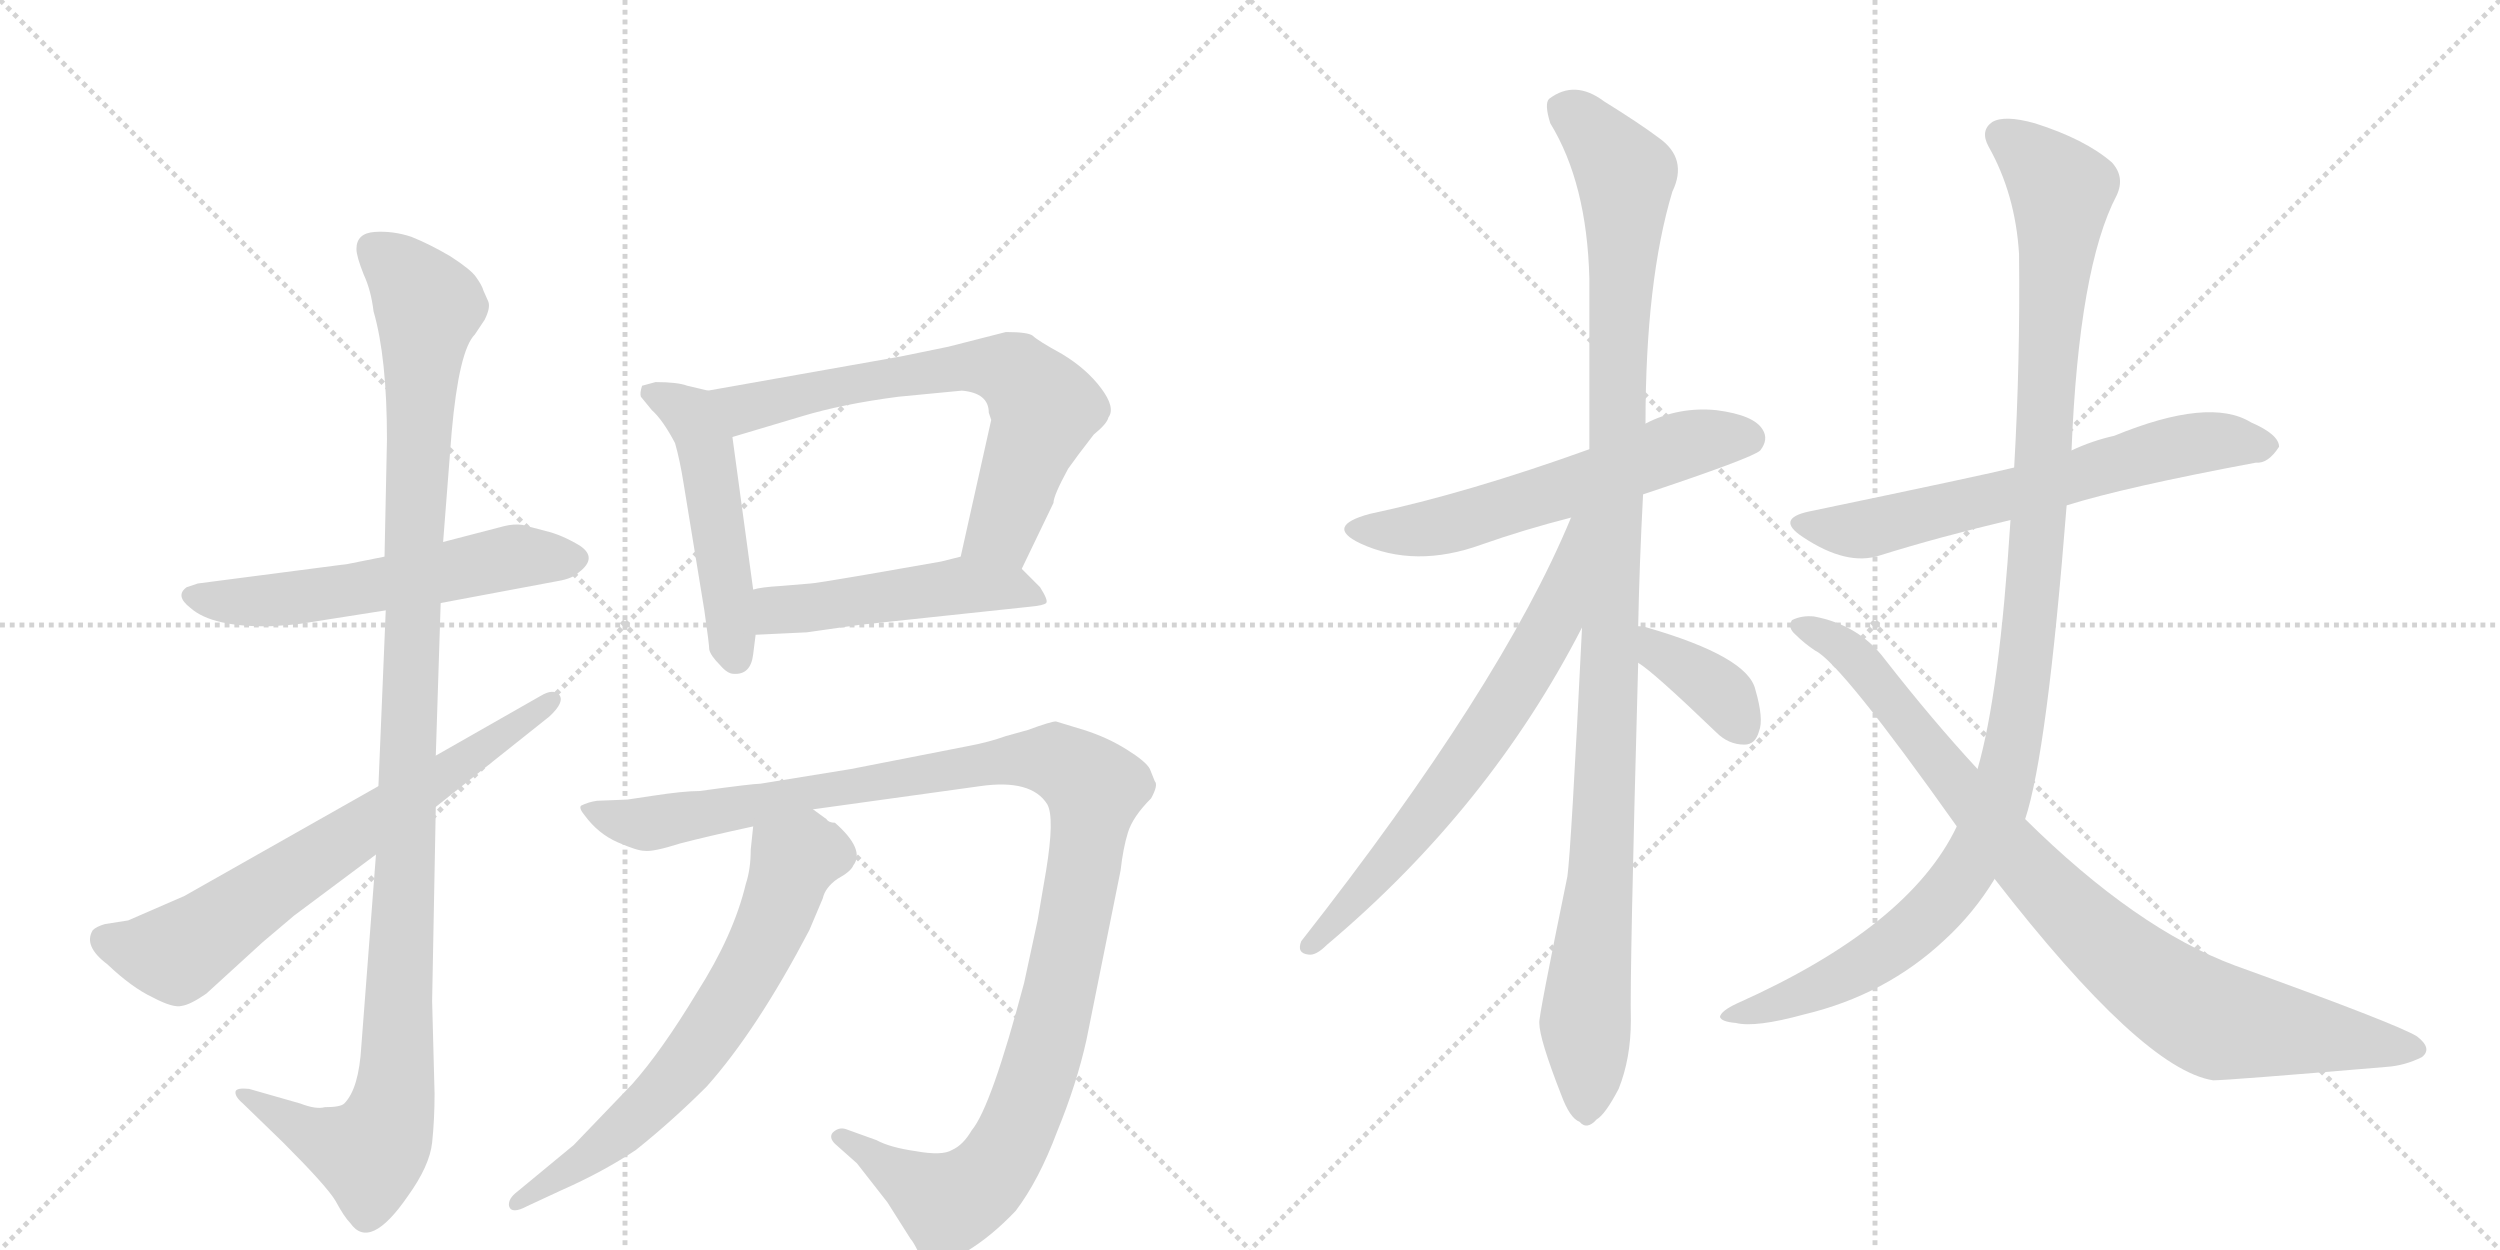 <svg version="1.1" viewBox="0 0 2048 1024" xmlns="http://www.w3.org/2000/svg">
  <g stroke="lightgray" stroke-dasharray="1,1" stroke-width="1" transform="scale(4, 4)">
    <line x1="0" y1="0" x2="256" y2="256"></line>
    <line x1="256" y1="0" x2="0" y2="256"></line>
    <line x1="128" y1="0" x2="128" y2="256"></line>
    <line x1="0" y1="128" x2="256" y2="128"></line>
    <line x1="256" y1="0" x2="512" y2="256"></line>
    <line x1="512" y1="0" x2="256" y2="256"></line>
    <line x1="384" y1="0" x2="384" y2="256"></line>
    <line x1="256" y1="128" x2="512" y2="128"></line>
  </g>
<g transform="scale(1, -1) translate(0, -850)">
   <style type="text/css">
    @keyframes keyframes0 {
      from {
       stroke: black;
       stroke-dashoffset: 572;
       stroke-width: 128;
       }
       65% {
       animation-timing-function: step-end;
       stroke: black;
       stroke-dashoffset: 0;
       stroke-width: 128;
       }
       to {
       stroke: black;
       stroke-width: 1024;
       }
       }
       #make-me-a-hanzi-animation-0 {
         animation: keyframes0 0.715s both;
         animation-delay: 0s;
         animation-timing-function: linear;
       }
    @keyframes keyframes1 {
      from {
       stroke: black;
       stroke-dashoffset: 1137;
       stroke-width: 128;
       }
       79% {
       animation-timing-function: step-end;
       stroke: black;
       stroke-dashoffset: 0;
       stroke-width: 128;
       }
       to {
       stroke: black;
       stroke-width: 1024;
       }
       }
       #make-me-a-hanzi-animation-1 {
         animation: keyframes1 1.175s both;
         animation-delay: 0.715s;
         animation-timing-function: linear;
       }
    @keyframes keyframes2 {
      from {
       stroke: black;
       stroke-dashoffset: 686;
       stroke-width: 128;
       }
       69% {
       animation-timing-function: step-end;
       stroke: black;
       stroke-dashoffset: 0;
       stroke-width: 128;
       }
       to {
       stroke: black;
       stroke-width: 1024;
       }
       }
       #make-me-a-hanzi-animation-2 {
         animation: keyframes2 0.808s both;
         animation-delay: 1.891s;
         animation-timing-function: linear;
       }
    @keyframes keyframes3 {
      from {
       stroke: black;
       stroke-dashoffset: 496;
       stroke-width: 128;
       }
       62% {
       animation-timing-function: step-end;
       stroke: black;
       stroke-dashoffset: 0;
       stroke-width: 128;
       }
       to {
       stroke: black;
       stroke-width: 1024;
       }
       }
       #make-me-a-hanzi-animation-3 {
         animation: keyframes3 0.654s both;
         animation-delay: 2.699s;
         animation-timing-function: linear;
       }
    @keyframes keyframes4 {
      from {
       stroke: black;
       stroke-dashoffset: 680;
       stroke-width: 128;
       }
       69% {
       animation-timing-function: step-end;
       stroke: black;
       stroke-dashoffset: 0;
       stroke-width: 128;
       }
       to {
       stroke: black;
       stroke-width: 1024;
       }
       }
       #make-me-a-hanzi-animation-4 {
         animation: keyframes4 0.803s both;
         animation-delay: 3.353s;
         animation-timing-function: linear;
       }
    @keyframes keyframes5 {
      from {
       stroke: black;
       stroke-dashoffset: 489;
       stroke-width: 128;
       }
       61% {
       animation-timing-function: step-end;
       stroke: black;
       stroke-dashoffset: 0;
       stroke-width: 128;
       }
       to {
       stroke: black;
       stroke-width: 1024;
       }
       }
       #make-me-a-hanzi-animation-5 {
         animation: keyframes5 0.648s both;
         animation-delay: 4.156s;
         animation-timing-function: linear;
       }
    @keyframes keyframes6 {
      from {
       stroke: black;
       stroke-dashoffset: 1158;
       stroke-width: 128;
       }
       79% {
       animation-timing-function: step-end;
       stroke: black;
       stroke-dashoffset: 0;
       stroke-width: 128;
       }
       to {
       stroke: black;
       stroke-width: 1024;
       }
       }
       #make-me-a-hanzi-animation-6 {
         animation: keyframes6 1.192s both;
         animation-delay: 4.804s;
         animation-timing-function: linear;
       }
    @keyframes keyframes7 {
      from {
       stroke: black;
       stroke-dashoffset: 660;
       stroke-width: 128;
       }
       68% {
       animation-timing-function: step-end;
       stroke: black;
       stroke-dashoffset: 0;
       stroke-width: 128;
       }
       to {
       stroke: black;
       stroke-width: 1024;
       }
       }
       #make-me-a-hanzi-animation-7 {
         animation: keyframes7 0.787s both;
         animation-delay: 5.996s;
         animation-timing-function: linear;
       }
    @keyframes keyframes8 {
      from {
       stroke: black;
       stroke-dashoffset: 586;
       stroke-width: 128;
       }
       66% {
       animation-timing-function: step-end;
       stroke: black;
       stroke-dashoffset: 0;
       stroke-width: 128;
       }
       to {
       stroke: black;
       stroke-width: 1024;
       }
       }
       #make-me-a-hanzi-animation-8 {
         animation: keyframes8 0.727s both;
         animation-delay: 6.784s;
         animation-timing-function: linear;
       }
    @keyframes keyframes9 {
      from {
       stroke: black;
       stroke-dashoffset: 1093;
       stroke-width: 128;
       }
       78% {
       animation-timing-function: step-end;
       stroke: black;
       stroke-dashoffset: 0;
       stroke-width: 128;
       }
       to {
       stroke: black;
       stroke-width: 1024;
       }
       }
       #make-me-a-hanzi-animation-9 {
         animation: keyframes9 1.139s both;
         animation-delay: 7.51s;
         animation-timing-function: linear;
       }
    @keyframes keyframes10 {
      from {
       stroke: black;
       stroke-dashoffset: 672;
       stroke-width: 128;
       }
       69% {
       animation-timing-function: step-end;
       stroke: black;
       stroke-dashoffset: 0;
       stroke-width: 128;
       }
       to {
       stroke: black;
       stroke-width: 1024;
       }
       }
       #make-me-a-hanzi-animation-10 {
         animation: keyframes10 0.797s both;
         animation-delay: 8.65s;
         animation-timing-function: linear;
       }
    @keyframes keyframes11 {
      from {
       stroke: black;
       stroke-dashoffset: 372;
       stroke-width: 128;
       }
       55% {
       animation-timing-function: step-end;
       stroke: black;
       stroke-dashoffset: 0;
       stroke-width: 128;
       }
       to {
       stroke: black;
       stroke-width: 1024;
       }
       }
       #make-me-a-hanzi-animation-11 {
         animation: keyframes11 0.553s both;
         animation-delay: 9.447s;
         animation-timing-function: linear;
       }
    @keyframes keyframes12 {
      from {
       stroke: black;
       stroke-dashoffset: 644;
       stroke-width: 128;
       }
       68% {
       animation-timing-function: step-end;
       stroke: black;
       stroke-dashoffset: 0;
       stroke-width: 128;
       }
       to {
       stroke: black;
       stroke-width: 1024;
       }
       }
       #make-me-a-hanzi-animation-12 {
         animation: keyframes12 0.774s both;
         animation-delay: 10s;
         animation-timing-function: linear;
       }
    @keyframes keyframes13 {
      from {
       stroke: black;
       stroke-dashoffset: 1122;
       stroke-width: 128;
       }
       79% {
       animation-timing-function: step-end;
       stroke: black;
       stroke-dashoffset: 0;
       stroke-width: 128;
       }
       to {
       stroke: black;
       stroke-width: 1024;
       }
       }
       #make-me-a-hanzi-animation-13 {
         animation: keyframes13 1.163s both;
         animation-delay: 10.774s;
         animation-timing-function: linear;
       }
    @keyframes keyframes14 {
      from {
       stroke: black;
       stroke-dashoffset: 895;
       stroke-width: 128;
       }
       74% {
       animation-timing-function: step-end;
       stroke: black;
       stroke-dashoffset: 0;
       stroke-width: 128;
       }
       to {
       stroke: black;
       stroke-width: 1024;
       }
       }
       #make-me-a-hanzi-animation-14 {
         animation: keyframes14 0.978s both;
         animation-delay: 11.937s;
         animation-timing-function: linear;
       }
</style>
<path d="M 315 394 L 285 388 L 162 372 L 153 369 Q 143 362 156 352 Q 174 336 222 337 Q 239 338 246 339 L 316 350 L 361 356 L 457 374 Q 469 376 474 381 Q 490 393 475 403 Q 460 412 447 415 L 428 420 Q 421 421 413 419 L 363 406 L 315 394 Z" fill="lightgray"></path> 
<path d="M 363 406 L 370 496 Q 376 563 389 576 L 397 588 Q 402 598 400 603 L 396 612 Q 395 616 390 623 Q 386 629 369 640 Q 352 650 337 656 Q 322 661 307 660 Q 292 659 292 646 Q 292 640 298 625 Q 304 612 306 595 Q 317 557 317 490 L 315 394 L 316 350 L 310 206 L 308 150 L 296 -7 Q 294 -42 282 -54 Q 279 -57 266 -57 Q 259 -59 246 -54 L 204 -42 Q 194 -41 193 -44 Q 192 -48 199 -54 L 232 -86 Q 268 -122 275 -134 Q 282 -147 287 -152 Q 303 -175 334 -130 Q 352 -105 354 -86 Q 356 -67 356 -46 L 354 30 L 357 189 L 357 231 L 361 356 L 363 406 Z" fill="lightgray"></path> 
<path d="M 310 206 L 151 116 L 105 96 L 86 93 Q 79 91 76 88 Q 68 75 88 60 Q 108 41 125 33 Q 142 24 149 26 Q 156 27 169 36 L 215 78 L 241 100 L 308 150 L 357 189 L 450 263 Q 463 275 458 281 Q 453 286 443 280 L 357 231 L 310 206 Z" fill="lightgray"></path> 
<path d="M 580 530 L 563 534 Q 555 537 537 537 L 526 534 Q 524 528 525 525 L 534 514 Q 543 506 553 487 Q 557 473 560 454 L 577 350 Q 581 322 581 318 Q 582 313 590 305 Q 596 298 601 298 Q 615 297 617 314 L 619 330 L 617 367 L 600 492 C 596 522 595 526 580 530 Z" fill="lightgray"></path> 
<path d="M 738 558 L 580 530 C 550 525 571 483 600 492 L 657 509 Q 690 519 736 525 L 788 530 Q 810 528 810 512 L 812 506 L 787 394 C 780 365 824 357 837 384 L 863 438 Q 863 444 875 466 Q 882 476 896 494 Q 907 503 908 508 Q 914 516 902 532 Q 890 548 870 560 Q 850 571 846 575 Q 842 578 824 578 L 777 566 L 738 558 Z" fill="lightgray"></path> 
<path d="M 619 330 L 661 332 L 703 338 L 844 353 Q 855 354 857 356 Q 859 358 852 369 L 837 384 C 819 402 816 401 787 394 L 771 390 L 708 379 Q 667 372 664 372 L 640 370 Q 623 369 617 367 C 588 361 589 329 619 330 Z" fill="lightgray"></path> 
<path d="M 666 187 L 803 206 Q 845 212 858 191 Q 864 180 857 137 L 850 96 L 839 45 Q 812 -57 796 -76 Q 789 -88 780 -92 Q 772 -97 750 -93 Q 729 -90 718 -84 L 693 -75 Q 687 -73 682 -78 Q 679 -82 684 -87 L 702 -103 L 727 -135 L 746 -165 Q 748 -167 752 -175 Q 757 -184 764 -184 Q 772 -187 792 -175 Q 812 -163 832 -142 Q 851 -117 866 -77 Q 882 -38 890 -2 L 918 137 Q 920 155 924 168 Q 928 181 943 196 Q 949 207 946 210 L 942 220 Q 939 226 923 236 Q 907 246 888 252 L 865 259 Q 861 259 842 252 L 824 247 Q 810 242 794 239 L 697 220 L 623 208 Q 617 208 573 202 Q 560 202 534 198 L 514 195 L 489 194 Q 482 193 476 190 Q 474 188 479 182 Q 490 167 506 160 Q 522 153 528 153 Q 535 152 557 159 Q 580 165 617 173 L 666 187 Z" fill="lightgray"></path> 
<path d="M 617 173 L 615 154 Q 615 138 611 126 Q 601 84 571 37 Q 542 -11 518 -38 L 470 -88 L 424 -126 Q 416 -132 417 -138 Q 419 -145 432 -138 L 460 -125 Q 494 -110 521 -92 Q 551 -68 579 -40 Q 620 6 663 88 L 674 114 Q 676 123 686 130 Q 697 136 699 141 Q 709 154 684 176 Q 679 176 677 179 L 666 187 C 642 205 620 203 617 173 Z" fill="lightgray"></path> 
<path d="M 1346 445 Q 1436 475 1442 481 Q 1449 490 1444 498 Q 1437 510 1406 514 Q 1375 517 1348 503 L 1302 482 Q 1202 446 1122 429 Q 1085 419 1114 405 Q 1159 384 1214 404 Q 1248 416 1287 426 L 1346 445 Z" fill="lightgray"></path> 
<path d="M 1342 337 Q 1343 388 1346 445 L 1348 503 Q 1348 620 1370 693 Q 1383 720 1359 737 Q 1343 749 1314 767 Q 1290 785 1269 769 Q 1265 765 1270 749 Q 1300 700 1302 622 Q 1302 553 1302 482 L 1296 336 Q 1287 153 1284 132 Q 1260 15 1261 12 Q 1261 -1 1279 -47 Q 1286 -66 1294 -69 Q 1300 -76 1308 -67 Q 1315 -63 1326 -42 Q 1336 -17 1336 14 Q 1335 51 1342 307 L 1342 337 Z" fill="lightgray"></path> 
<path d="M 1287 426 Q 1230 288 1066 79 Q 1062 69 1072 68 Q 1078 67 1087 76 Q 1220 188 1296 336 C 1357 453 1299 454 1287 426 Z" fill="lightgray"></path> 
<path d="M 1342 307 Q 1354 300 1406 250 Q 1416 240 1429 240 Q 1438 240 1441 251 Q 1445 261 1438 285 Q 1432 312 1349 336 Q 1346 337 1342 337 C 1312 340 1317 324 1342 307 Z" fill="lightgray"></path> 
<path d="M 1693 436 Q 1741 451 1848 471 Q 1858 470 1867 484 Q 1867 494 1844 504 Q 1810 525 1732 493 Q 1714 489 1697 481 L 1650 467 Q 1626 461 1482 431 Q 1454 425 1477 410 Q 1513 386 1540 395 Q 1588 410 1647 424 L 1693 436 Z" fill="lightgray"></path> 
<path d="M 1603 173 Q 1564 91 1423 28 Q 1410 22 1409 17 Q 1410 13 1422 12 Q 1438 8 1478 19 Q 1545 35 1593 80 Q 1617 102 1634 130 L 1659 179 Q 1677 233 1693 436 L 1697 481 Q 1703 631 1734 690 Q 1741 705 1730 717 Q 1708 736 1667 749 Q 1642 756 1632 750 Q 1622 743 1629 730 Q 1651 691 1654 642 Q 1655 554 1650 467 L 1647 424 Q 1638 282 1620 220 L 1603 173 Z" fill="lightgray"></path> 
<path d="M 1634 130 Q 1755 -26 1813 -35 Q 1825 -35 1955 -24 Q 1970 -23 1984 -16 Q 1993 -9 1980 1 Q 1964 11 1831 59 Q 1750 89 1659 179 L 1620 220 Q 1583 260 1544 310 Q 1523 338 1486 345 Q 1476 346 1468 342 Q 1464 336 1471 330 Q 1478 323 1487 317 Q 1508 307 1603 173 L 1634 130 Z" fill="lightgray"></path> 
      <clipPath id="make-me-a-hanzi-clip-0">
      <path d="M 315 394 L 285 388 L 162 372 L 153 369 Q 143 362 156 352 Q 174 336 222 337 Q 239 338 246 339 L 316 350 L 361 356 L 457 374 Q 469 376 474 381 Q 490 393 475 403 Q 460 412 447 415 L 428 420 Q 421 421 413 419 L 363 406 L 315 394 Z" fill="lightgray"></path>
      </clipPath>
      <path clip-path="url(#make-me-a-hanzi-clip-0)" d="M 158 361 L 228 358 L 413 393 L 471 392 " fill="none" id="make-me-a-hanzi-animation-0" stroke-dasharray="444 888" stroke-linecap="round"></path>

      <clipPath id="make-me-a-hanzi-clip-1">
      <path d="M 363 406 L 370 496 Q 376 563 389 576 L 397 588 Q 402 598 400 603 L 396 612 Q 395 616 390 623 Q 386 629 369 640 Q 352 650 337 656 Q 322 661 307 660 Q 292 659 292 646 Q 292 640 298 625 Q 304 612 306 595 Q 317 557 317 490 L 315 394 L 316 350 L 310 206 L 308 150 L 296 -7 Q 294 -42 282 -54 Q 279 -57 266 -57 Q 259 -59 246 -54 L 204 -42 Q 194 -41 193 -44 Q 192 -48 199 -54 L 232 -86 Q 268 -122 275 -134 Q 282 -147 287 -152 Q 303 -175 334 -130 Q 352 -105 354 -86 Q 356 -67 356 -46 L 354 30 L 357 189 L 357 231 L 361 356 L 363 406 Z" fill="lightgray"></path>
      </clipPath>
      <path clip-path="url(#make-me-a-hanzi-clip-1)" d="M 305 647 L 324 633 L 351 599 L 340 441 L 324 -39 L 315 -76 L 303 -95 L 253 -79 L 199 -47 " fill="none" id="make-me-a-hanzi-animation-1" stroke-dasharray="1009 2018" stroke-linecap="round"></path>

      <clipPath id="make-me-a-hanzi-clip-2">
      <path d="M 310 206 L 151 116 L 105 96 L 86 93 Q 79 91 76 88 Q 68 75 88 60 Q 108 41 125 33 Q 142 24 149 26 Q 156 27 169 36 L 215 78 L 241 100 L 308 150 L 357 189 L 450 263 Q 463 275 458 281 Q 453 286 443 280 L 357 231 L 310 206 Z" fill="lightgray"></path>
      </clipPath>
      <path clip-path="url(#make-me-a-hanzi-clip-2)" d="M 86 80 L 145 69 L 451 277 " fill="none" id="make-me-a-hanzi-animation-2" stroke-dasharray="558 1116" stroke-linecap="round"></path>

      <clipPath id="make-me-a-hanzi-clip-3">
      <path d="M 580 530 L 563 534 Q 555 537 537 537 L 526 534 Q 524 528 525 525 L 534 514 Q 543 506 553 487 Q 557 473 560 454 L 577 350 Q 581 322 581 318 Q 582 313 590 305 Q 596 298 601 298 Q 615 297 617 314 L 619 330 L 617 367 L 600 492 C 596 522 595 526 580 530 Z" fill="lightgray"></path>
      </clipPath>
      <path clip-path="url(#make-me-a-hanzi-clip-3)" d="M 533 529 L 562 513 L 577 488 L 602 312 " fill="none" id="make-me-a-hanzi-animation-3" stroke-dasharray="368 736" stroke-linecap="round"></path>

      <clipPath id="make-me-a-hanzi-clip-4">
      <path d="M 738 558 L 580 530 C 550 525 571 483 600 492 L 657 509 Q 690 519 736 525 L 788 530 Q 810 528 810 512 L 812 506 L 787 394 C 780 365 824 357 837 384 L 863 438 Q 863 444 875 466 Q 882 476 896 494 Q 907 503 908 508 Q 914 516 902 532 Q 890 548 870 560 Q 850 571 846 575 Q 842 578 824 578 L 777 566 L 738 558 Z" fill="lightgray"></path>
      </clipPath>
      <path clip-path="url(#make-me-a-hanzi-clip-4)" d="M 588 526 L 610 515 L 787 550 L 831 544 L 856 515 L 822 416 L 795 400 " fill="none" id="make-me-a-hanzi-animation-4" stroke-dasharray="552 1104" stroke-linecap="round"></path>

      <clipPath id="make-me-a-hanzi-clip-5">
      <path d="M 619 330 L 661 332 L 703 338 L 844 353 Q 855 354 857 356 Q 859 358 852 369 L 837 384 C 819 402 816 401 787 394 L 771 390 L 708 379 Q 667 372 664 372 L 640 370 Q 623 369 617 367 C 588 361 589 329 619 330 Z" fill="lightgray"></path>
      </clipPath>
      <path clip-path="url(#make-me-a-hanzi-clip-5)" d="M 623 361 L 637 350 L 787 370 L 828 369 L 849 360 " fill="none" id="make-me-a-hanzi-animation-5" stroke-dasharray="361 722" stroke-linecap="round"></path>

      <clipPath id="make-me-a-hanzi-clip-6">
      <path d="M 666 187 L 803 206 Q 845 212 858 191 Q 864 180 857 137 L 850 96 L 839 45 Q 812 -57 796 -76 Q 789 -88 780 -92 Q 772 -97 750 -93 Q 729 -90 718 -84 L 693 -75 Q 687 -73 682 -78 Q 679 -82 684 -87 L 702 -103 L 727 -135 L 746 -165 Q 748 -167 752 -175 Q 757 -184 764 -184 Q 772 -187 792 -175 Q 812 -163 832 -142 Q 851 -117 866 -77 Q 882 -38 890 -2 L 918 137 Q 920 155 924 168 Q 928 181 943 196 Q 949 207 946 210 L 942 220 Q 939 226 923 236 Q 907 246 888 252 L 865 259 Q 861 259 842 252 L 824 247 Q 810 242 794 239 L 697 220 L 623 208 Q 617 208 573 202 Q 560 202 534 198 L 514 195 L 489 194 Q 482 193 476 190 Q 474 188 479 182 Q 490 167 506 160 Q 522 153 528 153 Q 535 152 557 159 Q 580 165 617 173 L 666 187 Z" fill="lightgray"></path>
      </clipPath>
      <path clip-path="url(#make-me-a-hanzi-clip-6)" d="M 484 188 L 528 175 L 844 228 L 873 223 L 897 204 L 859 -2 L 834 -73 L 814 -108 L 776 -136 L 689 -81 " fill="none" id="make-me-a-hanzi-animation-6" stroke-dasharray="1030 2060" stroke-linecap="round"></path>

      <clipPath id="make-me-a-hanzi-clip-7">
      <path d="M 617 173 L 615 154 Q 615 138 611 126 Q 601 84 571 37 Q 542 -11 518 -38 L 470 -88 L 424 -126 Q 416 -132 417 -138 Q 419 -145 432 -138 L 460 -125 Q 494 -110 521 -92 Q 551 -68 579 -40 Q 620 6 663 88 L 674 114 Q 676 123 686 130 Q 697 136 699 141 Q 709 154 684 176 Q 679 176 677 179 L 666 187 C 642 205 620 203 617 173 Z" fill="lightgray"></path>
      </clipPath>
      <path clip-path="url(#make-me-a-hanzi-clip-7)" d="M 685 150 L 670 152 L 649 144 L 618 63 L 547 -40 L 485 -96 L 425 -134 " fill="none" id="make-me-a-hanzi-animation-7" stroke-dasharray="532 1064" stroke-linecap="round"></path>

      <clipPath id="make-me-a-hanzi-clip-8">
      <path d="M 1346 445 Q 1436 475 1442 481 Q 1449 490 1444 498 Q 1437 510 1406 514 Q 1375 517 1348 503 L 1302 482 Q 1202 446 1122 429 Q 1085 419 1114 405 Q 1159 384 1214 404 Q 1248 416 1287 426 L 1346 445 Z" fill="lightgray"></path>
      </clipPath>
      <path clip-path="url(#make-me-a-hanzi-clip-8)" d="M 1115 418 L 1174 417 L 1386 487 L 1434 490 " fill="none" id="make-me-a-hanzi-animation-8" stroke-dasharray="458 916" stroke-linecap="round"></path>

      <clipPath id="make-me-a-hanzi-clip-9">
      <path d="M 1342 337 Q 1343 388 1346 445 L 1348 503 Q 1348 620 1370 693 Q 1383 720 1359 737 Q 1343 749 1314 767 Q 1290 785 1269 769 Q 1265 765 1270 749 Q 1300 700 1302 622 Q 1302 553 1302 482 L 1296 336 Q 1287 153 1284 132 Q 1260 15 1261 12 Q 1261 -1 1279 -47 Q 1286 -66 1294 -69 Q 1300 -76 1308 -67 Q 1315 -63 1326 -42 Q 1336 -17 1336 14 Q 1335 51 1342 307 L 1342 337 Z" fill="lightgray"></path>
      </clipPath>
      <path clip-path="url(#make-me-a-hanzi-clip-9)" d="M 1281 762 L 1316 728 L 1332 697 L 1316 221 L 1299 19 L 1299 -55 " fill="none" id="make-me-a-hanzi-animation-9" stroke-dasharray="965 1930" stroke-linecap="round"></path>

      <clipPath id="make-me-a-hanzi-clip-10">
      <path d="M 1287 426 Q 1230 288 1066 79 Q 1062 69 1072 68 Q 1078 67 1087 76 Q 1220 188 1296 336 C 1357 453 1299 454 1287 426 Z" fill="lightgray"></path>
      </clipPath>
      <path clip-path="url(#make-me-a-hanzi-clip-10)" d="M 1295 422 L 1272 340 L 1233 273 L 1171 185 L 1074 76 " fill="none" id="make-me-a-hanzi-animation-10" stroke-dasharray="544 1088" stroke-linecap="round"></path>

      <clipPath id="make-me-a-hanzi-clip-11">
      <path d="M 1342 307 Q 1354 300 1406 250 Q 1416 240 1429 240 Q 1438 240 1441 251 Q 1445 261 1438 285 Q 1432 312 1349 336 Q 1346 337 1342 337 C 1312 340 1317 324 1342 307 Z" fill="lightgray"></path>
      </clipPath>
      <path clip-path="url(#make-me-a-hanzi-clip-11)" d="M 1345 330 L 1408 284 L 1429 252 " fill="none" id="make-me-a-hanzi-animation-11" stroke-dasharray="244 488" stroke-linecap="round"></path>

      <clipPath id="make-me-a-hanzi-clip-12">
      <path d="M 1693 436 Q 1741 451 1848 471 Q 1858 470 1867 484 Q 1867 494 1844 504 Q 1810 525 1732 493 Q 1714 489 1697 481 L 1650 467 Q 1626 461 1482 431 Q 1454 425 1477 410 Q 1513 386 1540 395 Q 1588 410 1647 424 L 1693 436 Z" fill="lightgray"></path>
      </clipPath>
      <path clip-path="url(#make-me-a-hanzi-clip-12)" d="M 1478 421 L 1530 417 L 1782 484 L 1824 489 L 1856 484 " fill="none" id="make-me-a-hanzi-animation-12" stroke-dasharray="516 1032" stroke-linecap="round"></path>

      <clipPath id="make-me-a-hanzi-clip-13">
      <path d="M 1603 173 Q 1564 91 1423 28 Q 1410 22 1409 17 Q 1410 13 1422 12 Q 1438 8 1478 19 Q 1545 35 1593 80 Q 1617 102 1634 130 L 1659 179 Q 1677 233 1693 436 L 1697 481 Q 1703 631 1734 690 Q 1741 705 1730 717 Q 1708 736 1667 749 Q 1642 756 1632 750 Q 1622 743 1629 730 Q 1651 691 1654 642 Q 1655 554 1650 467 L 1647 424 Q 1638 282 1620 220 L 1603 173 Z" fill="lightgray"></path>
      </clipPath>
      <path clip-path="url(#make-me-a-hanzi-clip-13)" d="M 1640 739 L 1685 699 L 1688 679 L 1664 341 L 1653 259 L 1636 190 L 1611 137 L 1552 76 L 1481 37 L 1416 16 " fill="none" id="make-me-a-hanzi-animation-13" stroke-dasharray="994 1988" stroke-linecap="round"></path>

      <clipPath id="make-me-a-hanzi-clip-14">
      <path d="M 1634 130 Q 1755 -26 1813 -35 Q 1825 -35 1955 -24 Q 1970 -23 1984 -16 Q 1993 -9 1980 1 Q 1964 11 1831 59 Q 1750 89 1659 179 L 1620 220 Q 1583 260 1544 310 Q 1523 338 1486 345 Q 1476 346 1468 342 Q 1464 336 1471 330 Q 1478 323 1487 317 Q 1508 307 1603 173 L 1634 130 Z" fill="lightgray"></path>
      </clipPath>
      <path clip-path="url(#make-me-a-hanzi-clip-14)" d="M 1474 337 L 1519 312 L 1662 137 L 1723 77 L 1773 38 L 1818 13 L 1978 -9 " fill="none" id="make-me-a-hanzi-animation-14" stroke-dasharray="767 1534" stroke-linecap="round"></path>

</g>
</svg>
